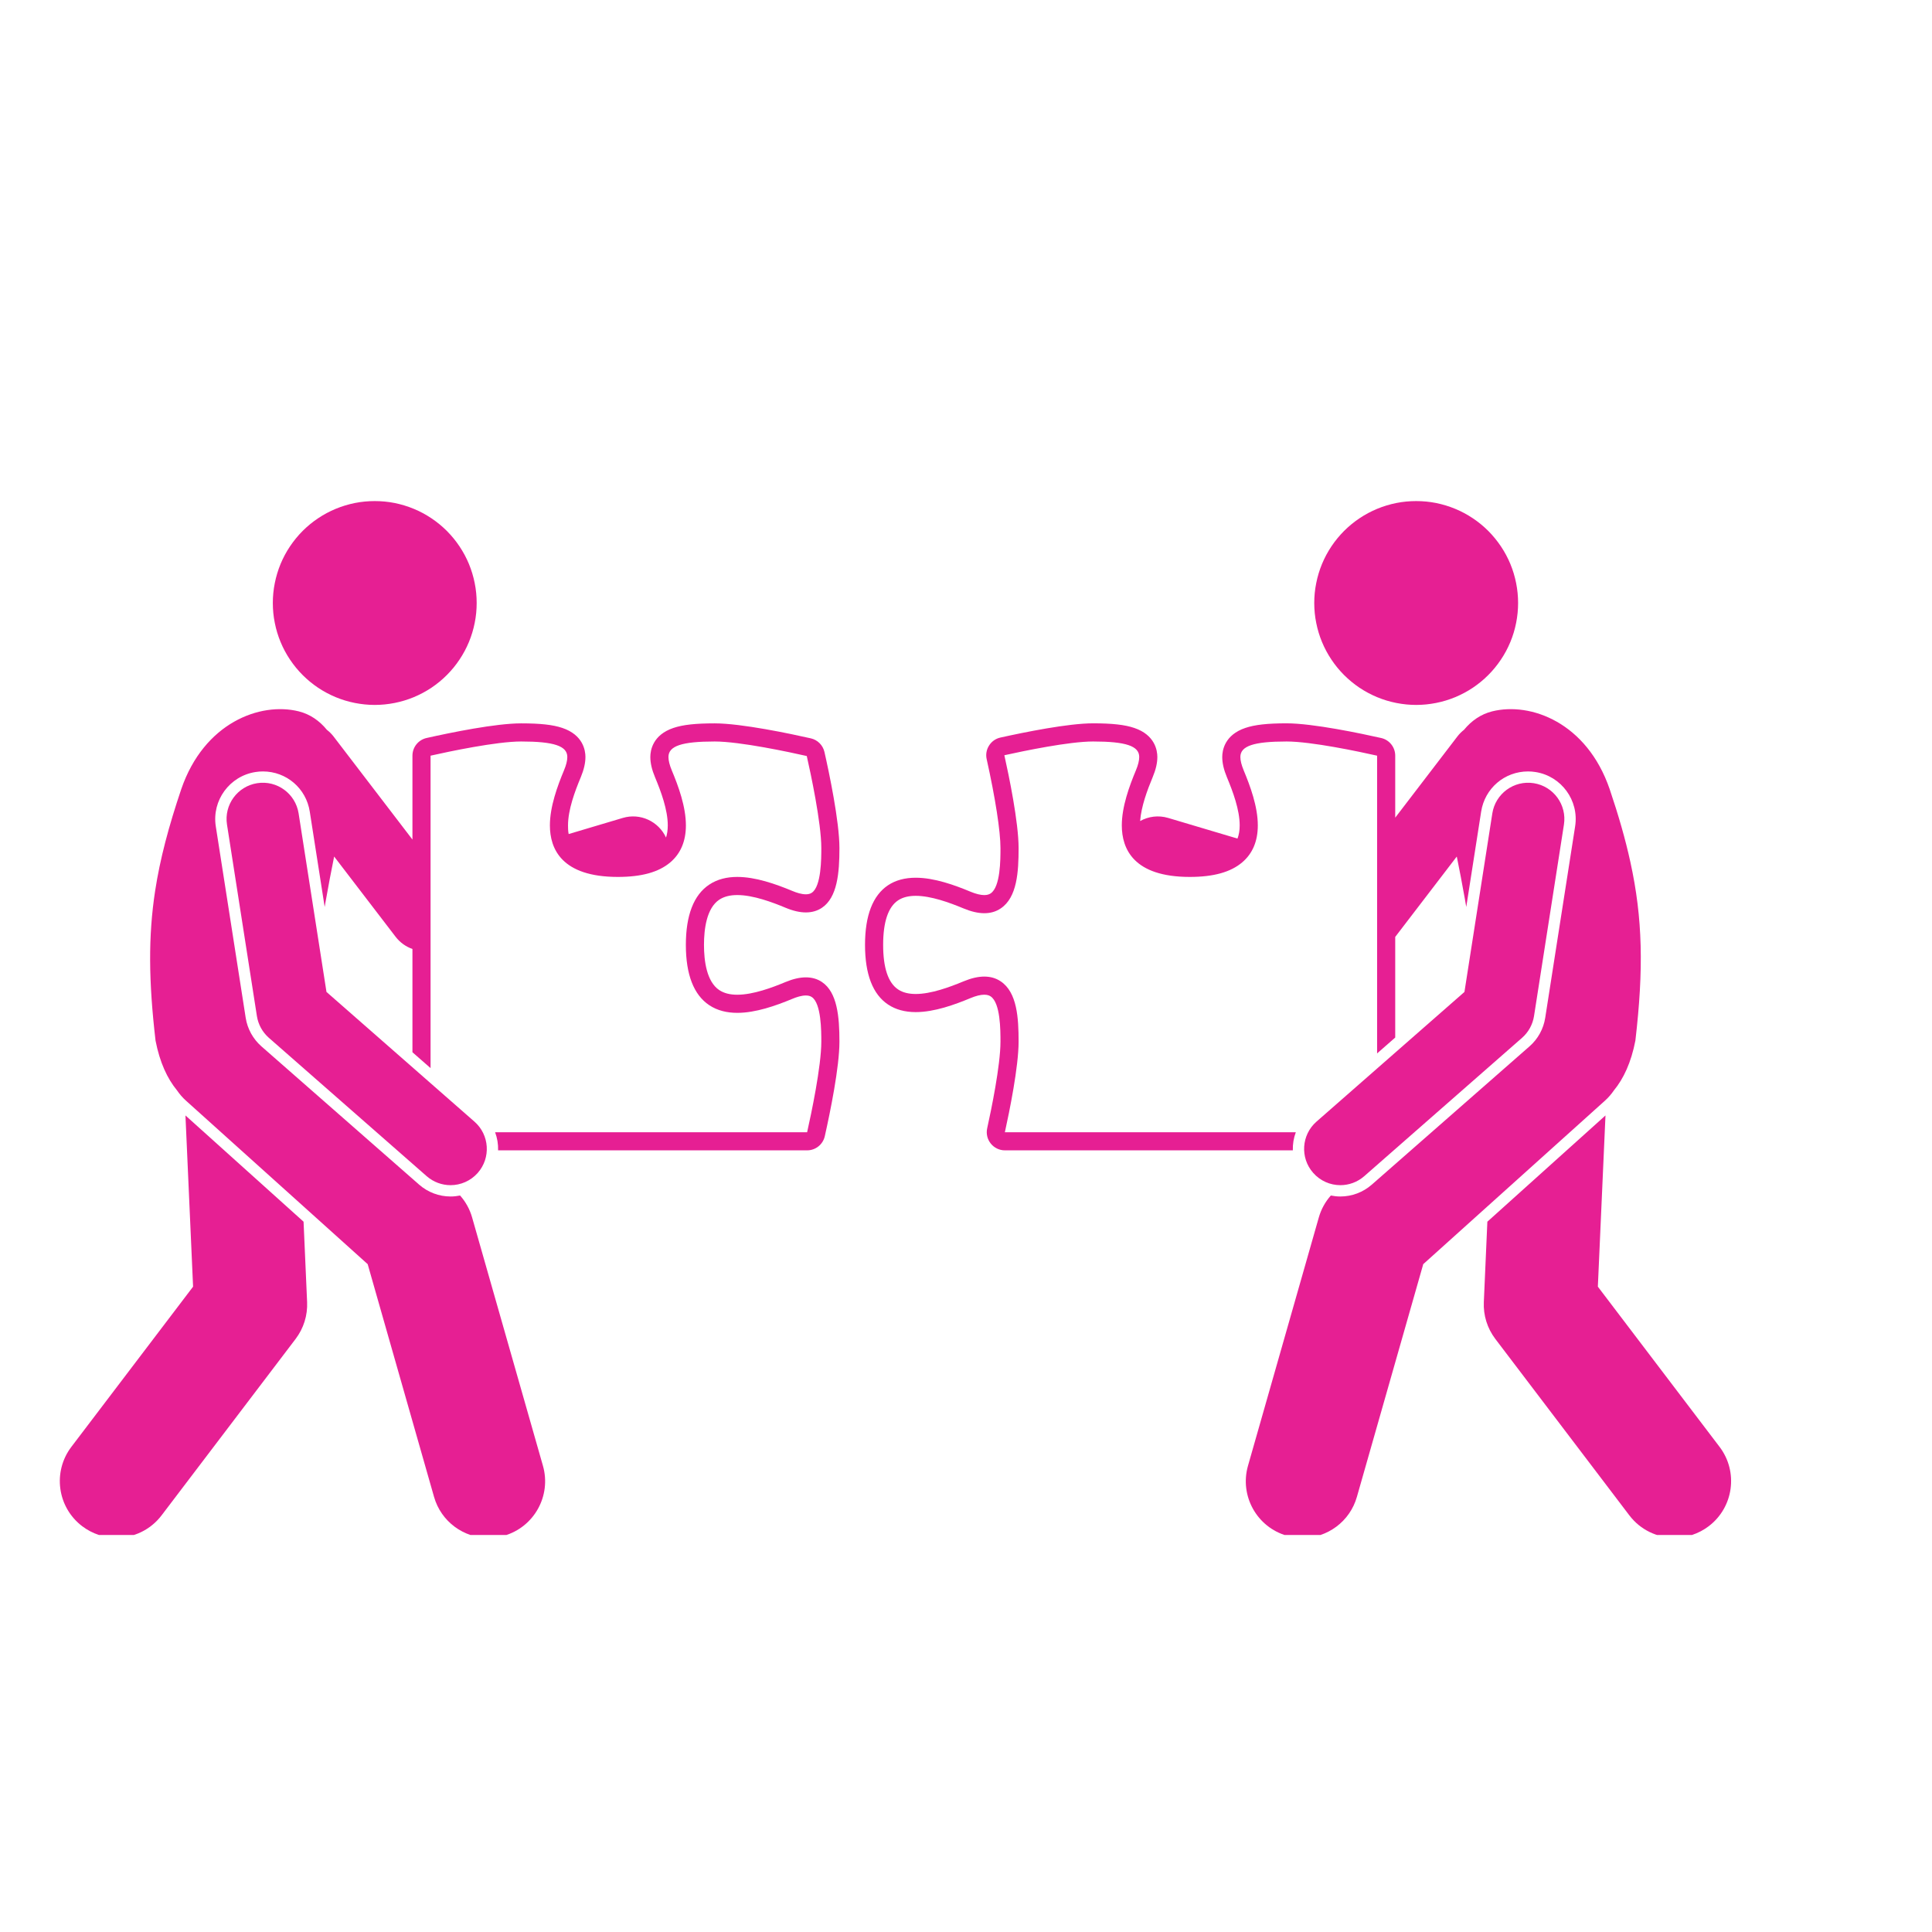 <svg xmlns="http://www.w3.org/2000/svg" xmlns:xlink="http://www.w3.org/1999/xlink" width="256" zoomAndPan="magnify" viewBox="0 0 192 192" height="256" preserveAspectRatio="xMidYMid meet" version="1.0"><defs><clipPath id="cbe4a75d6e"><path d="M 130 49.793 L 151 49.793 L 151 71 L 130 71 Z M 130 49.793 " clip-rule="nonzero"/></clipPath><clipPath id="0407651956"><path d="M 147 110 L 172.477 110 L 172.477 152.543 L 147 152.543 Z M 147 110 " clip-rule="nonzero"/></clipPath><clipPath id="d20ae5378b"><path d="M 85 70 L 164 70 L 164 152.543 L 85 152.543 Z M 85 70 " clip-rule="nonzero"/></clipPath><clipPath id="8b7daae6cb"><path d="M 14 70 L 84 70 L 84 152.543 L 14 152.543 Z M 14 70 " clip-rule="nonzero"/></clipPath><clipPath id="27161b6c02"><path d="M 27 49.793 L 48 49.793 L 48 71 L 27 71 Z M 27 49.793 " clip-rule="nonzero"/></clipPath><clipPath id="3942a7bfcc"><path d="M 5.227 110 L 31 110 L 31 152.543 L 5.227 152.543 Z M 5.227 110 " clip-rule="nonzero"/></clipPath></defs><g clip-path="url(#cbe4a75d6e)"><path fill="#e61f93" d="M 150.867 59.926 C 150.867 60.59 150.801 61.25 150.672 61.902 C 150.543 62.555 150.352 63.188 150.098 63.801 C 149.844 64.414 149.531 65 149.16 65.551 C 148.789 66.105 148.371 66.617 147.902 67.086 C 147.43 67.559 146.918 67.977 146.367 68.348 C 145.812 68.719 145.23 69.027 144.613 69.285 C 144 69.539 143.367 69.73 142.715 69.859 C 142.062 69.988 141.402 70.055 140.738 70.055 C 140.074 70.055 139.414 69.988 138.762 69.859 C 138.109 69.73 137.477 69.539 136.863 69.285 C 136.246 69.027 135.664 68.719 135.109 68.348 C 134.559 67.977 134.047 67.559 133.574 67.086 C 133.105 66.617 132.684 66.105 132.316 65.551 C 131.945 65 131.633 64.414 131.379 63.801 C 131.125 63.188 130.934 62.555 130.805 61.902 C 130.672 61.25 130.609 60.59 130.609 59.926 C 130.609 59.262 130.672 58.602 130.805 57.949 C 130.934 57.297 131.125 56.664 131.379 56.047 C 131.633 55.434 131.945 54.852 132.316 54.297 C 132.684 53.746 133.105 53.234 133.574 52.762 C 134.047 52.293 134.559 51.871 135.109 51.504 C 135.664 51.133 136.246 50.82 136.863 50.566 C 137.477 50.312 138.109 50.121 138.762 49.988 C 139.414 49.859 140.074 49.797 140.738 49.797 C 141.402 49.797 142.062 49.859 142.715 49.988 C 143.367 50.121 144 50.312 144.613 50.566 C 145.23 50.82 145.812 51.133 146.367 51.504 C 146.918 51.871 147.43 52.293 147.902 52.762 C 148.371 53.234 148.789 53.746 149.16 54.297 C 149.531 54.852 149.844 55.434 150.098 56.047 C 150.352 56.664 150.543 57.297 150.672 57.949 C 150.801 58.602 150.867 59.262 150.867 59.926 Z M 150.867 59.926 " fill-opacity="1" fill-rule="nonzero"/></g><g clip-path="url(#0407651956)"><path fill="#e61f93" d="M 147.461 129.402 C 147.402 130.715 147.805 132.008 148.602 133.059 L 161.926 150.598 C 163.035 152.055 164.711 152.82 166.41 152.82 C 167.598 152.82 168.793 152.445 169.812 151.672 C 172.285 149.793 172.77 146.262 170.887 143.785 L 158.793 127.867 L 159.551 110.852 L 147.812 121.41 Z M 147.461 129.402 " fill-opacity="1" fill-rule="nonzero"/></g><g clip-path="url(#d20ae5378b)"><path fill="#e61f93" d="M 148.285 70.695 C 147.164 70.977 146.23 71.629 145.496 72.523 C 145.258 72.711 145.035 72.926 144.84 73.18 L 138.656 81.258 L 138.656 75.098 C 138.656 74.254 138.074 73.523 137.25 73.34 C 135.301 72.902 130.488 71.883 127.859 71.883 C 125.965 71.883 124.703 72.023 123.766 72.34 C 121.691 73.035 121.465 74.59 121.465 75.227 C 121.465 75.832 121.617 76.492 121.93 77.242 C 122.52 78.656 123.199 80.477 123.199 82.027 C 123.199 82.527 123.125 82.961 122.98 83.336 L 116.09 81.285 C 115.117 80.996 114.125 81.137 113.305 81.594 C 113.414 80.145 114.012 78.527 114.547 77.246 C 114.863 76.492 115.016 75.832 115.016 75.227 C 115.016 74.59 114.789 73.035 112.715 72.34 C 111.781 72.023 110.52 71.883 108.625 71.883 C 106.156 71.883 101.801 72.77 99.422 73.297 C 98.953 73.398 98.547 73.684 98.293 74.09 C 98.035 74.492 97.949 74.98 98.055 75.445 C 98.914 79.301 99.426 82.605 99.426 84.285 C 99.426 85.438 99.426 88.133 98.449 88.785 C 98.34 88.855 98.156 88.953 97.816 88.953 C 97.449 88.953 96.977 88.836 96.457 88.621 C 94.895 87.969 92.863 87.227 91 87.227 C 89.926 87.227 89 87.477 88.25 87.977 C 86.734 88.992 85.965 90.984 85.965 93.902 C 85.965 96.82 86.734 98.816 88.254 99.828 C 89 100.328 89.926 100.582 91.004 100.582 C 92.863 100.582 94.895 99.836 96.453 99.188 C 96.977 98.969 97.445 98.852 97.816 98.852 C 98.156 98.852 98.34 98.949 98.449 99.02 C 99.426 99.672 99.426 102.367 99.426 103.52 C 99.426 105.879 98.504 110.328 98.105 112.129 C 97.988 112.664 98.117 113.219 98.461 113.645 C 98.801 114.07 99.316 114.32 99.863 114.32 L 128.48 114.32 C 128.461 113.707 128.562 113.094 128.777 112.52 L 99.863 112.52 C 100.324 110.426 101.227 106.012 101.227 103.52 C 101.227 101.191 101.09 98.617 99.445 97.523 C 98.977 97.207 98.43 97.051 97.816 97.051 C 97.199 97.051 96.516 97.211 95.762 97.523 C 94.344 98.113 92.516 98.781 91.004 98.781 C 90.336 98.781 89.73 98.652 89.25 98.328 C 88.266 97.672 87.766 96.184 87.766 93.902 C 87.766 91.625 88.266 90.133 89.25 89.477 C 89.73 89.156 90.336 89.027 91 89.027 C 92.516 89.027 94.344 89.691 95.762 90.281 C 96.516 90.594 97.203 90.754 97.816 90.754 C 98.434 90.754 98.977 90.598 99.445 90.281 C 101.09 89.188 101.227 86.613 101.227 84.285 C 101.227 81.695 100.254 77.035 99.812 75.055 C 101.738 74.629 106.246 73.688 108.625 73.688 C 111.883 73.688 113.215 74.133 113.215 75.227 C 113.215 75.586 113.105 76.031 112.887 76.551 C 112.234 78.117 111.484 80.16 111.484 82.027 C 111.484 84.363 112.656 87.148 118.242 87.148 C 120.594 87.148 122.297 86.676 123.445 85.703 C 124.477 84.832 125 83.594 125 82.027 C 125 80.156 124.246 78.117 123.594 76.551 C 123.379 76.031 123.266 75.586 123.266 75.227 C 123.266 74.133 124.598 73.688 127.859 73.688 C 130.312 73.688 135.051 74.691 136.855 75.098 L 136.855 104.688 L 138.656 103.109 L 138.656 93.105 C 138.66 93.102 138.664 93.102 138.664 93.098 L 144.773 85.121 C 145.039 86.434 145.309 87.812 145.559 89.238 C 145.613 89.531 145.664 89.832 145.715 90.133 L 147.195 80.66 C 147.555 78.344 149.516 76.664 151.859 76.664 C 152.102 76.664 152.352 76.684 152.594 76.723 C 155.168 77.125 156.938 79.547 156.535 82.121 L 153.562 101.152 C 153.391 102.246 152.84 103.25 152.008 103.98 L 136.32 117.734 C 135.457 118.488 134.352 118.906 133.203 118.906 C 132.883 118.906 132.566 118.871 132.258 118.809 C 131.703 119.434 131.293 120.176 131.062 120.988 L 124.023 145.668 C 123.172 148.656 124.906 151.77 127.895 152.621 C 128.41 152.77 128.93 152.84 129.438 152.84 C 131.891 152.84 134.145 151.227 134.848 148.754 L 141.441 125.629 L 159.508 109.375 C 159.852 109.066 160.141 108.723 160.391 108.359 C 161.344 107.199 162.098 105.605 162.523 103.414 C 163.352 96.305 163.25 91.258 162.027 85.676 C 161.531 83.402 160.852 81.043 159.965 78.418 C 157.699 71.824 152.129 69.738 148.285 70.695 Z M 148.285 70.695 " fill-opacity="1" fill-rule="nonzero"/></g><g clip-path="url(#8b7daae6cb)"><path fill="#e61f93" d="M 81.969 112.91 C 82.512 110.484 83.422 106.043 83.422 103.52 C 83.422 101.043 83.211 98.609 81.676 97.586 C 81.223 97.281 80.684 97.129 80.082 97.129 C 79.484 97.129 78.805 97.285 78.062 97.594 C 76.762 98.137 74.852 98.855 73.27 98.855 C 72.531 98.855 71.949 98.703 71.48 98.395 C 70.223 97.555 69.961 95.488 69.961 93.902 C 69.961 92.316 70.223 90.25 71.48 89.41 C 71.949 89.102 72.531 88.949 73.27 88.949 C 74.852 88.949 76.766 89.668 78.066 90.211 C 78.805 90.52 79.484 90.676 80.082 90.676 C 80.684 90.676 81.223 90.523 81.676 90.219 C 83.211 89.195 83.422 86.762 83.422 84.285 C 83.422 81.621 82.383 76.719 81.934 74.734 C 81.781 74.059 81.254 73.527 80.574 73.375 C 78.59 72.926 73.691 71.887 71.023 71.887 C 69.129 71.887 67.867 72.023 66.93 72.34 C 64.855 73.035 64.629 74.59 64.629 75.227 C 64.629 75.832 64.781 76.492 65.098 77.246 C 65.688 78.656 66.363 80.477 66.363 82.027 C 66.363 82.523 66.293 82.914 66.188 83.234 C 65.449 81.629 63.629 80.766 61.891 81.285 L 56.512 82.887 C 56.449 82.559 56.449 82.258 56.449 82.027 C 56.449 80.477 57.125 78.656 57.715 77.246 C 58.027 76.492 58.18 75.832 58.18 75.227 C 58.18 74.59 57.957 73.035 55.879 72.34 C 54.945 72.023 53.684 71.887 51.789 71.887 C 49.262 71.887 44.82 72.797 42.398 73.34 C 41.574 73.523 40.988 74.254 40.988 75.098 L 40.988 83.434 L 33.141 73.18 C 32.945 72.93 32.723 72.711 32.484 72.527 C 31.75 71.629 30.816 70.977 29.695 70.695 C 25.852 69.738 20.281 71.824 18.016 78.418 C 16.754 82.156 15.906 85.359 15.418 88.527 C 14.723 93.059 14.773 97.531 15.457 103.414 C 15.883 105.605 16.637 107.199 17.59 108.359 C 17.84 108.723 18.129 109.066 18.473 109.375 L 36.539 125.629 L 43.133 148.754 C 43.836 151.227 46.09 152.84 48.543 152.84 C 49.051 152.84 49.57 152.77 50.086 152.621 C 53.074 151.77 54.809 148.656 53.957 145.668 L 46.918 120.988 C 46.688 120.176 46.277 119.434 45.723 118.809 C 45.414 118.871 45.098 118.906 44.777 118.906 C 43.629 118.906 42.523 118.488 41.66 117.734 L 25.973 103.98 C 25.145 103.25 24.59 102.246 24.418 101.156 L 21.445 82.121 C 21.043 79.547 22.812 77.125 25.387 76.723 C 25.629 76.684 25.879 76.664 26.125 76.664 C 28.465 76.664 30.426 78.344 30.785 80.66 L 32.266 90.133 C 32.293 89.98 32.316 89.828 32.344 89.676 C 32.617 88.098 32.918 86.566 33.207 85.121 L 39.316 93.098 C 39.754 93.668 40.34 94.082 40.988 94.309 L 40.988 104.57 L 42.789 106.148 L 42.789 75.098 C 44.594 74.691 49.332 73.688 51.789 73.688 C 55.051 73.688 56.379 74.133 56.379 75.227 C 56.379 75.586 56.27 76.031 56.051 76.551 C 55.398 78.117 54.648 80.16 54.648 82.027 C 54.648 84.363 55.82 87.148 61.406 87.148 C 63.758 87.148 65.461 86.676 66.609 85.703 C 67.641 84.832 68.164 83.594 68.164 82.027 C 68.164 80.156 67.414 78.117 66.758 76.551 C 66.543 76.031 66.43 75.586 66.43 75.227 C 66.43 74.133 67.762 73.688 71.023 73.688 C 73.551 73.688 78.504 74.754 80.176 75.133 C 80.555 76.805 81.621 81.754 81.621 84.285 C 81.621 85.328 81.621 88.09 80.676 88.719 C 80.512 88.832 80.305 88.875 80.082 88.875 C 79.652 88.875 79.156 88.715 78.758 88.547 C 77.059 87.84 75.078 87.148 73.27 87.148 C 72.262 87.148 71.305 87.363 70.48 87.914 C 68.941 88.941 68.16 90.957 68.16 93.902 C 68.16 96.848 68.941 98.863 70.48 99.891 C 71.305 100.441 72.262 100.656 73.27 100.656 C 75.078 100.656 77.059 99.965 78.758 99.258 C 79.156 99.09 79.652 98.93 80.082 98.93 C 80.305 98.93 80.512 98.973 80.676 99.086 C 81.621 99.715 81.621 102.48 81.621 103.52 C 81.621 105.977 80.617 110.715 80.211 112.52 L 49.203 112.52 C 49.418 113.094 49.52 113.707 49.5 114.32 L 80.211 114.32 C 81.055 114.32 81.785 113.734 81.969 112.91 Z M 81.969 112.91 " fill-opacity="1" fill-rule="nonzero"/></g><g clip-path="url(#27161b6c02)"><path fill="#e61f93" d="M 47.371 59.926 C 47.371 60.59 47.309 61.25 47.176 61.902 C 47.047 62.555 46.855 63.188 46.602 63.801 C 46.348 64.414 46.035 65 45.664 65.551 C 45.297 66.105 44.875 66.617 44.406 67.086 C 43.934 67.559 43.422 67.977 42.871 68.348 C 42.316 68.719 41.734 69.027 41.117 69.285 C 40.504 69.539 39.871 69.73 39.219 69.859 C 38.566 69.988 37.906 70.055 37.242 70.055 C 36.578 70.055 35.918 69.988 35.266 69.859 C 34.613 69.73 33.98 69.539 33.367 69.285 C 32.75 69.027 32.168 68.719 31.613 68.348 C 31.062 67.977 30.551 67.559 30.078 67.086 C 29.609 66.617 29.191 66.105 28.82 65.551 C 28.449 65 28.137 64.414 27.883 63.801 C 27.629 63.188 27.438 62.555 27.309 61.902 C 27.176 61.25 27.113 60.59 27.113 59.926 C 27.113 59.262 27.176 58.602 27.309 57.949 C 27.438 57.297 27.629 56.664 27.883 56.047 C 28.137 55.434 28.449 54.852 28.82 54.297 C 29.191 53.746 29.609 53.234 30.078 52.762 C 30.551 52.293 31.062 51.871 31.613 51.504 C 32.168 51.133 32.75 50.82 33.367 50.566 C 33.98 50.312 34.613 50.121 35.266 49.988 C 35.918 49.859 36.578 49.797 37.242 49.797 C 37.906 49.797 38.566 49.859 39.219 49.988 C 39.871 50.121 40.504 50.312 41.117 50.566 C 41.734 50.82 42.316 51.133 42.871 51.504 C 43.422 51.871 43.934 52.293 44.406 52.762 C 44.875 53.234 45.297 53.746 45.664 54.297 C 46.035 54.852 46.348 55.434 46.602 56.047 C 46.855 56.664 47.047 57.297 47.176 57.949 C 47.309 58.602 47.371 59.262 47.371 59.926 Z M 47.371 59.926 " fill-opacity="1" fill-rule="nonzero"/></g><g clip-path="url(#3942a7bfcc)"><path fill="#e61f93" d="M 19.188 127.867 L 7.094 143.785 C 5.211 146.262 5.695 149.793 8.168 151.672 C 9.188 152.445 10.383 152.82 11.57 152.82 C 13.266 152.82 14.945 152.055 16.055 150.598 L 29.379 133.059 C 30.176 132.008 30.578 130.715 30.52 129.402 L 30.168 121.41 L 18.43 110.852 Z M 19.188 127.867 " fill-opacity="1" fill-rule="nonzero"/></g><path fill="#e61f93" d="M 47.152 111.469 L 32.445 98.578 L 29.676 80.836 C 29.367 78.871 27.531 77.523 25.559 77.832 C 23.594 78.141 22.25 79.984 22.559 81.949 L 25.531 100.98 C 25.664 101.816 26.082 102.574 26.715 103.133 L 42.402 116.887 C 43.086 117.484 43.934 117.781 44.777 117.781 C 45.777 117.781 46.773 117.363 47.484 116.555 C 48.797 115.059 48.648 112.781 47.152 111.469 Z M 47.152 111.469 " fill-opacity="1" fill-rule="nonzero"/><path fill="#e61f93" d="M 133.203 117.781 C 134.047 117.781 134.895 117.484 135.578 116.887 L 151.266 103.133 C 151.898 102.574 152.316 101.816 152.449 100.98 L 155.422 81.949 C 155.73 79.984 154.387 78.141 152.422 77.832 C 150.453 77.523 148.613 78.871 148.305 80.836 L 145.535 98.578 L 130.828 111.469 C 129.332 112.781 129.184 115.059 130.496 116.551 C 131.207 117.363 132.203 117.781 133.203 117.781 Z M 133.203 117.781 " fill-opacity="1" fill-rule="nonzero"/></svg>